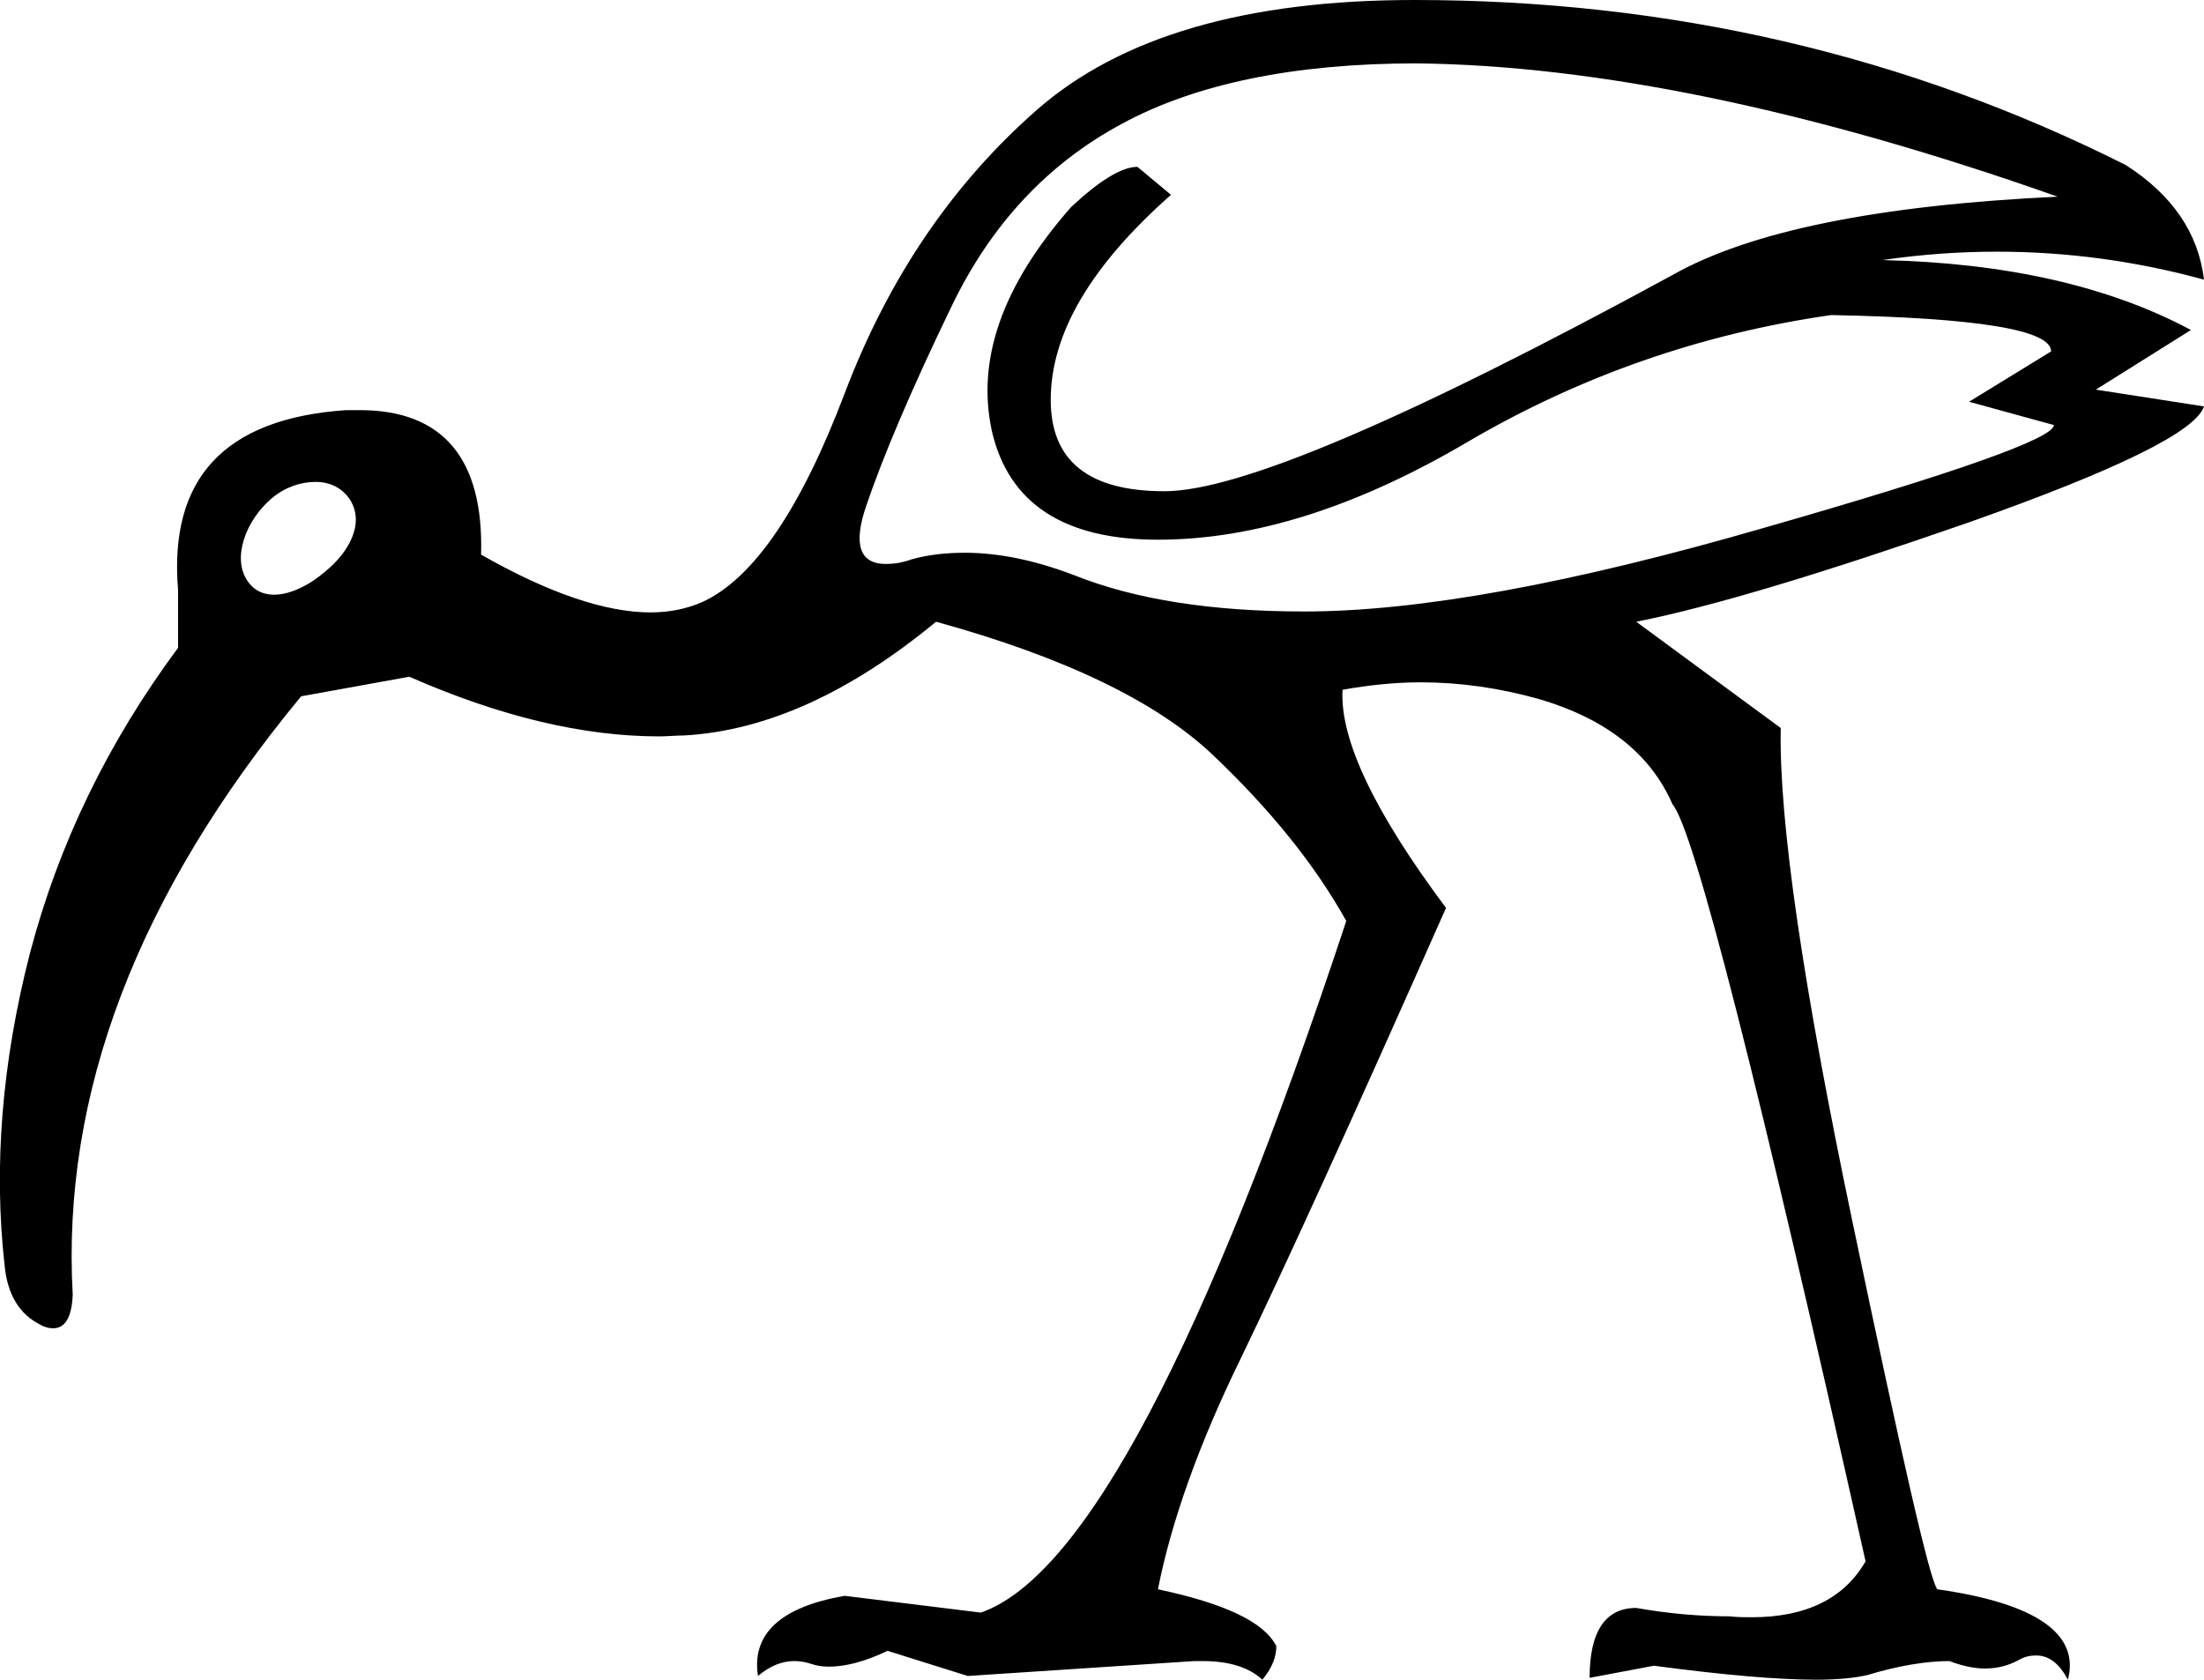 <?xml version='1.0' encoding ='utf-8' standalone='yes'?>
<svg width='23.64' height='18.02' xmlns='http://www.w3.org/2000/svg' xmlns:xlink='http://www.w3.org/1999/xlink' xmlns:inkscape='http://www.inkscape.org/namespaces/inkscape'>
<path style='fill:#000000; stroke:none' d=' M 3.38 5.17  C 3.38 5.17 3.38 5.17 3.39 5.17  C 3.52 5.17 3.65 5.22 3.74 5.34  C 3.92 5.59 3.76 5.91 3.49 6.13  C 3.33 6.27 3.12 6.38 2.94 6.38  C 2.83 6.38 2.73 6.34 2.66 6.24  C 2.48 5.99 2.64 5.58 2.91 5.35  C 3.05 5.23 3.22 5.17 3.38 5.17  Z  M 15.19 0.68  C 17.11 0.7 19.41 1.17 22.07 2.11  C 20.15 2.2 18.77 2.48 17.94 2.95  C 15.11 4.49 13.29 5.27 12.49 5.27  C 11.67 5.27 11.27 4.94 11.27 4.29  C 11.27 3.58 11.7 2.85 12.56 2.09  L 12.2 1.79  C 12.03 1.79 11.79 1.94 11.49 2.22  C 10.75 3.06 10.47 3.86 10.64 4.63  C 10.82 5.4 11.41 5.79 12.42 5.79  C 13.45 5.79 14.56 5.44 15.76 4.73  C 16.96 4.03 18.25 3.58 19.64 3.38  C 21.22 3.41 22 3.54 22 3.77  L 21.12 4.31  L 22.03 4.56  C 22.03 4.7 20.99 5.07 18.93 5.66  C 16.86 6.26 15.22 6.56 13.99 6.56  C 12.99 6.56 12.17 6.43 11.52 6.17  C 11.1 6.01 10.71 5.93 10.35 5.93  C 10.15 5.93 9.96 5.95 9.78 6  C 9.67 6.04 9.58 6.05 9.5 6.05  C 9.22 6.05 9.15 5.84 9.29 5.43  C 9.47 4.9 9.77 4.19 10.2 3.3  C 10.62 2.42 11.23 1.76 12.03 1.33  C 12.82 0.9 13.88 0.68 15.19 0.68  Z  M 15.17 0  C 13.37 0 12.02 0.39 11.12 1.18  C 10.22 1.97 9.53 2.98 9.06 4.22  C 8.59 5.46 8.08 6.21 7.53 6.46  C 7.37 6.53 7.18 6.57 6.98 6.57  C 6.49 6.57 5.88 6.36 5.16 5.95  C 5.19 4.92 4.75 4.4 3.86 4.4  C 3.81 4.4 3.76 4.4 3.71 4.4  C 2.4 4.49 1.81 5.14 1.91 6.33  C 1.91 6.49 1.91 6.69 1.91 6.95  C 1.16 7.96 0.63 9.05 0.32 10.23  C 0.02 11.4 -0.07 12.52 0.05 13.58  C 0.08 13.89 0.21 14.1 0.43 14.21  C 0.48 14.24 0.53 14.25 0.57 14.25  C 0.7 14.25 0.77 14.13 0.78 13.89  C 0.66 11.74 1.47 9.6 3.23 7.47  L 4.39 7.26  C 5.37 7.69 6.26 7.9 7.07 7.9  C 7.16 7.9 7.25 7.89 7.34 7.89  C 8.22 7.84 9.12 7.43 10.04 6.67  C 11.42 7.05 12.41 7.53 13.01 8.1  C 13.62 8.68 14.1 9.27 14.44 9.88  C 12.93 14.45 11.62 16.92 10.52 17.3  L 9.06 17.12  C 8.37 17.24 8.06 17.53 8.13 17.98  C 8.26 17.87 8.39 17.82 8.52 17.82  C 8.58 17.82 8.64 17.83 8.7 17.85  C 8.76 17.87 8.82 17.88 8.89 17.88  C 9.06 17.88 9.27 17.83 9.52 17.71  L 10.38 17.98  L 12.81 17.82  C 12.84 17.82 12.87 17.82 12.9 17.82  C 13.19 17.82 13.4 17.89 13.54 18.02  C 13.64 17.9 13.69 17.78 13.69 17.66  C 13.56 17.4 13.13 17.2 12.42 17.05  C 12.56 16.34 12.85 15.51 13.31 14.57  C 13.76 13.64 14.5 12.02 15.51 9.74  C 14.74 8.71 14.37 7.93 14.4 7.4  C 14.68 7.35 14.96 7.32 15.24 7.32  C 15.66 7.32 16.08 7.38 16.51 7.5  C 17.22 7.71 17.7 8.08 17.94 8.63  C 18.17 8.9 18.86 11.61 20.01 16.75  C 19.78 17.15 19.37 17.35 18.79 17.35  C 18.72 17.35 18.64 17.35 18.55 17.34  C 18.22 17.34 17.89 17.31 17.55 17.25  C 17.22 17.25 17.05 17.5 17.05 18  L 17.74 17.87  C 18.49 17.97 19.07 18.02 19.48 18.02  C 19.72 18.02 19.9 18 20.03 17.97  C 20.36 17.87 20.66 17.82 20.91 17.82  C 21.04 17.87 21.17 17.9 21.29 17.9  C 21.42 17.9 21.54 17.87 21.65 17.81  C 21.72 17.77 21.78 17.76 21.84 17.76  C 21.98 17.76 22.09 17.85 22.18 18.02  C 22.31 17.53 21.84 17.2 20.78 17.05  C 20.7 16.96 20.4 15.64 19.87 13.11  C 19.34 10.58 19.08 8.81 19.1 7.81  L 17.55 6.67  C 18.36 6.51 19.55 6.15 21.13 5.6  C 22.71 5.04 23.55 4.63 23.64 4.36  L 22.48 4.18  L 23.5 3.54  C 22.62 3.07 21.52 2.82 20.19 2.79  C 20.6 2.73 21.01 2.7 21.42 2.7  C 22.17 2.7 22.91 2.8 23.64 3  C 23.58 2.5 23.3 2.09 22.8 1.77  C 20.45 0.59 17.91 0 15.17 0  Z '/></svg>
